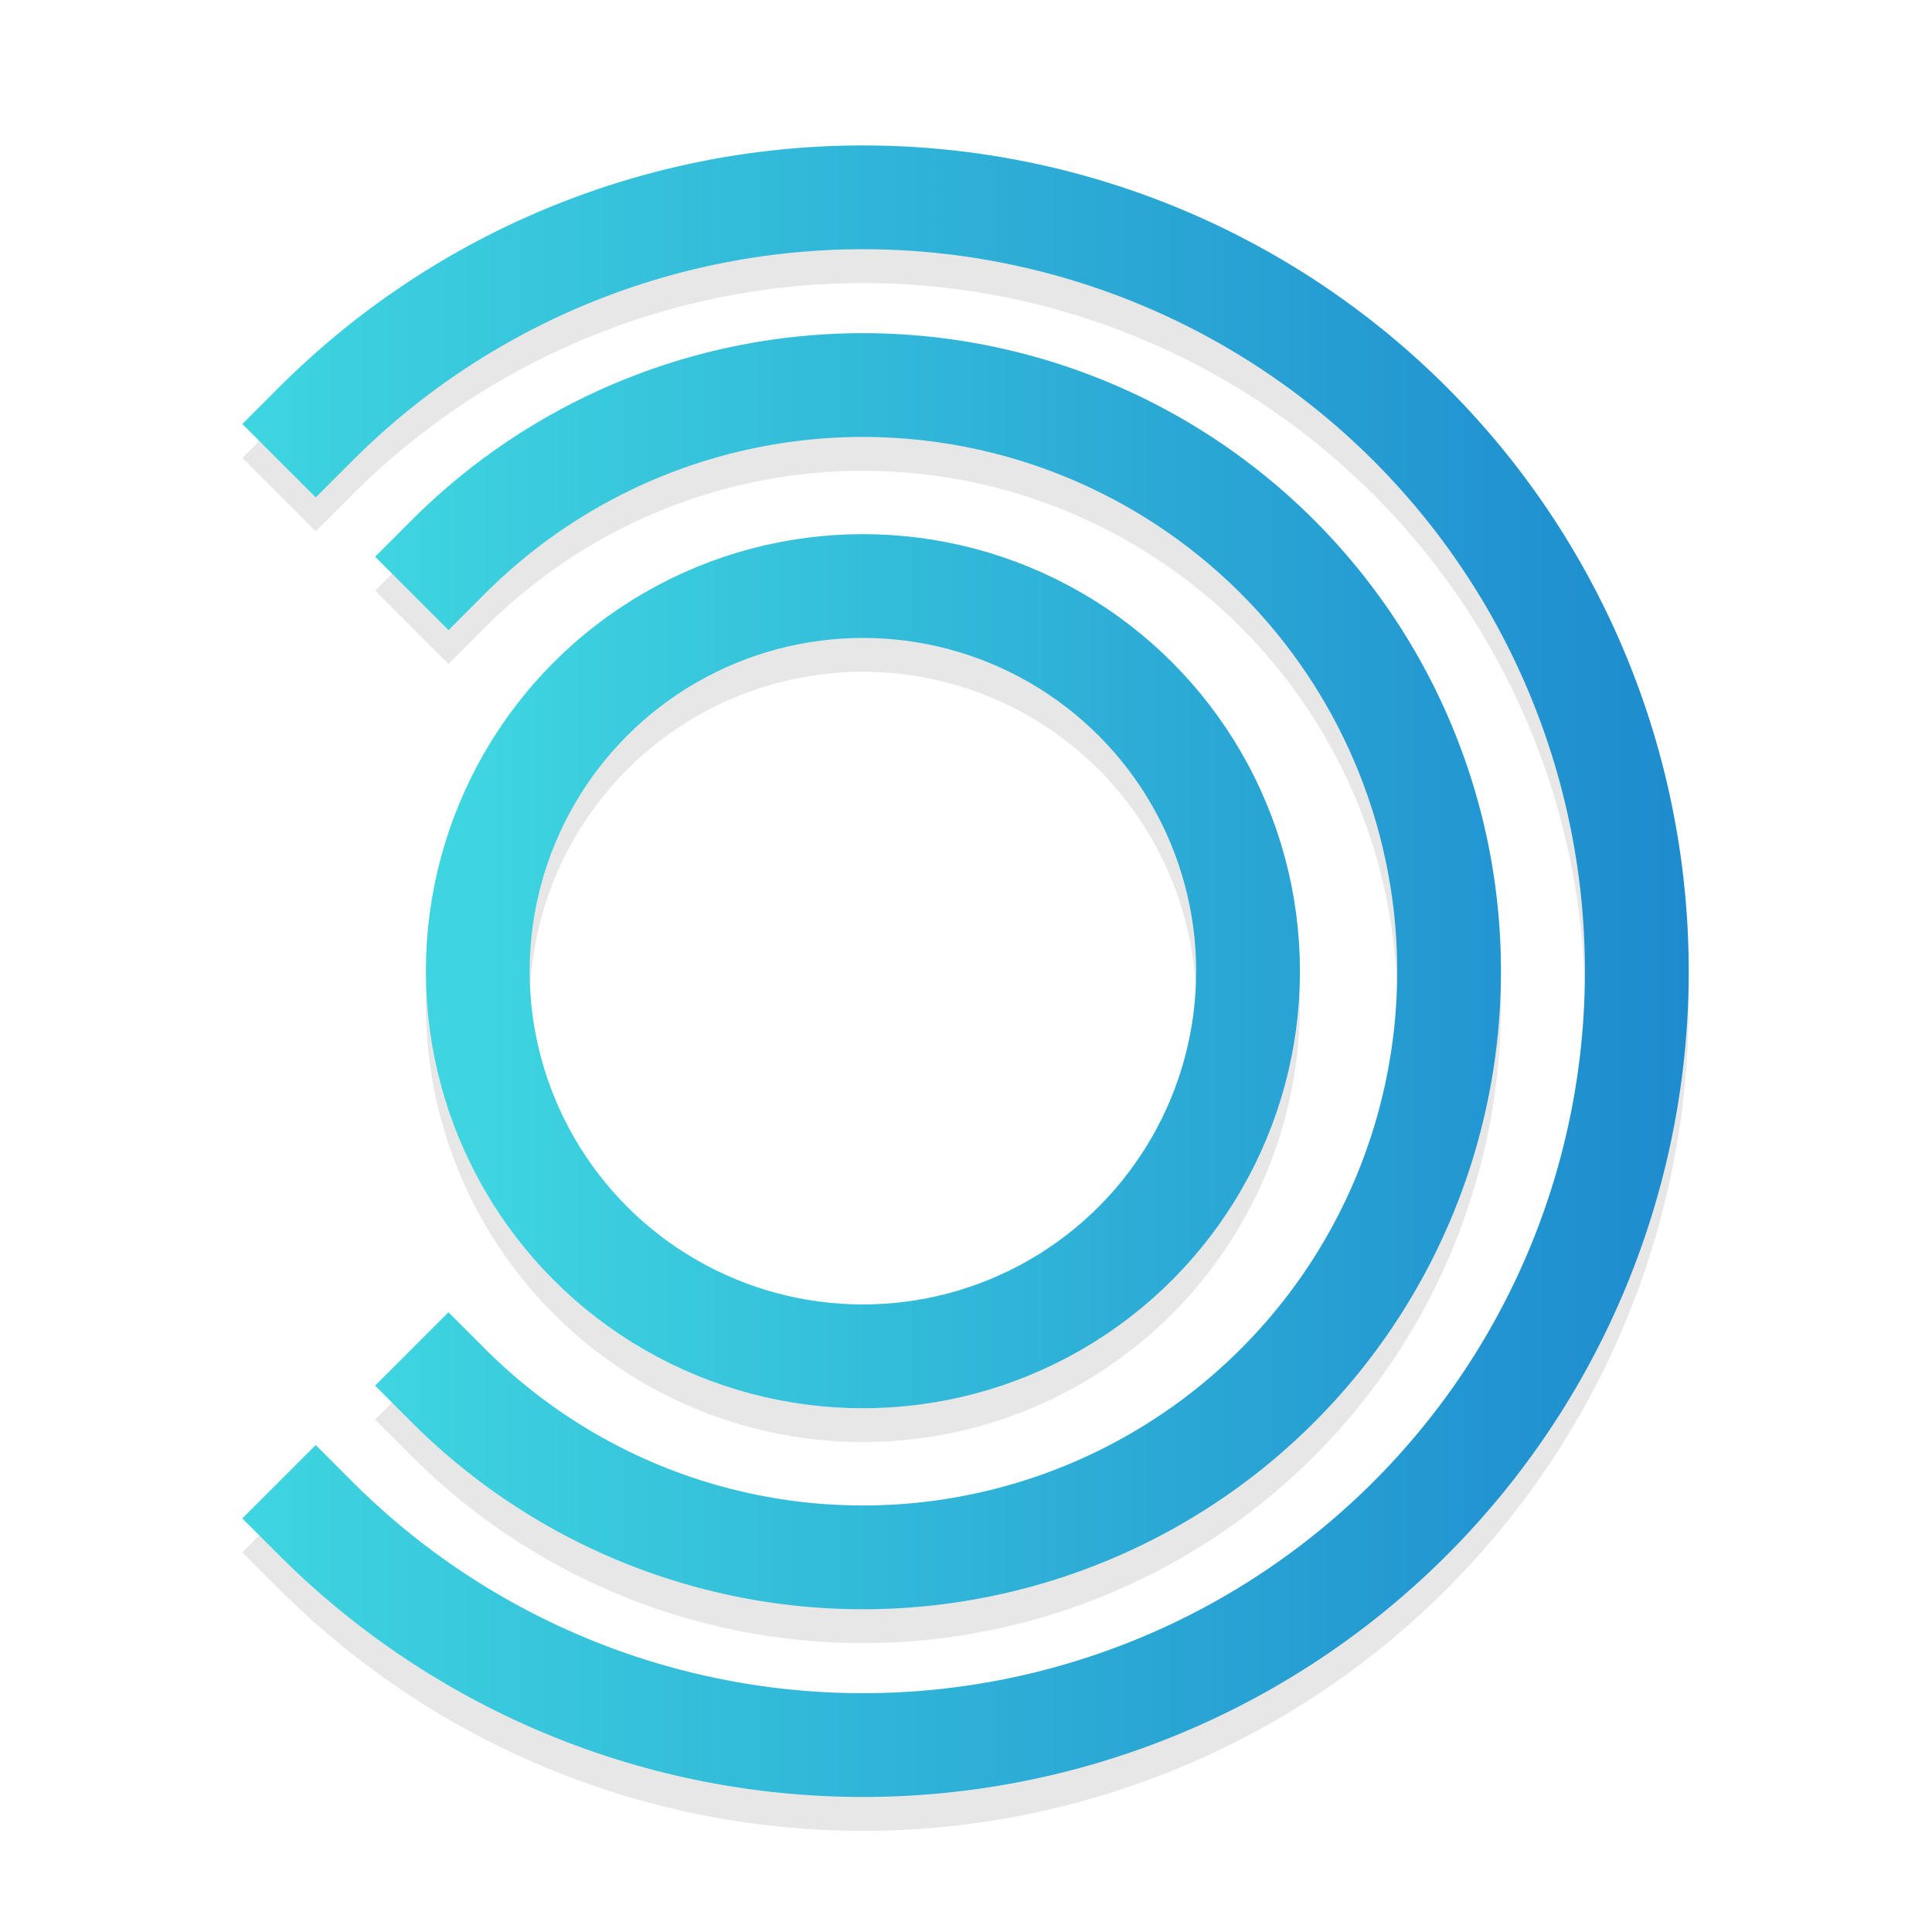 <?xml version="1.0" encoding="UTF-8" standalone="no"?>
<svg
   width="64"
   height="64"
   version="1.1"
   id="svg7"
   sodipodi:docname="alvr.svg"
   xml:space="preserve"
   inkscape:version="1.4 (e7c3feb100, 2024-10-09)"
   xmlns:inkscape="http://www.inkscape.org/namespaces/inkscape"
   xmlns:sodipodi="http://sodipodi.sourceforge.net/DTD/sodipodi-0.dtd"
   xmlns:xlink="http://www.w3.org/1999/xlink"
   xmlns="http://www.w3.org/2000/svg"
   xmlns:svg="http://www.w3.org/2000/svg"><sodipodi:namedview
     id="namedview7"
     pagecolor="#505050"
     bordercolor="#eeeeee"
     borderopacity="1"
     inkscape:showpageshadow="0"
     inkscape:pageopacity="0"
     inkscape:pagecheckerboard="0"
     inkscape:deskcolor="#505050"
     inkscape:zoom="2.2929688"
     inkscape:cx="66.289608"
     inkscape:cy="122.54855"
     inkscape:window-width="2560"
     inkscape:window-height="1411"
     inkscape:window-x="0"
     inkscape:window-y="0"
     inkscape:window-maximized="1"
     inkscape:current-layer="svg7" /><defs
     id="defs4"><linearGradient
       id="a"><stop
         offset="0"
         stop-color="#3ed5e0"
         id="stop1" /><stop
         offset="1"
         stop-color="#1e8bce"
         id="stop2" /></linearGradient><linearGradient
       xlink:href="#a"
       id="i"
       x1="-35.991"
       x2="-62.841"
       y1="-10.677"
       y2="16.173"
       gradientUnits="userSpaceOnUse" /><linearGradient
       xlink:href="#a"
       id="j"
       x1="-33.277"
       x2="-62.841"
       y1="-13.39"
       y2="16.173"
       gradientUnits="userSpaceOnUse" /><linearGradient
       xlink:href="#a"
       id="g"
       x1="20.867"
       x2="55.871"
       y1="32.999"
       y2="32.999"
       gradientUnits="userSpaceOnUse" /><linearGradient
       id="c"
       x1="38.634"
       x2="38.742"
       y1="3.969"
       y2="59.971"
       gradientUnits="userSpaceOnUse"
       gradientTransform="translate(-60.002,-31.97)"><stop
         offset="0"
         stop-color="#f1f1f1"
         id="stop3" /><stop
         offset="1"
         stop-color="#e5e5e5"
         id="stop4" /></linearGradient><filter
       id="d"
       width="1.169"
       height="1.131"
       x="-0.093"
       y="-0.065"
       color-interpolation-filters="sRGB"><feGaussianBlur
         stdDeviation=".594"
         id="feGaussianBlur4" /></filter></defs><g
     id="g8"
     transform="translate(-6.236,-3.343)"><g
       fill="none"
       stroke="#000000"
       stroke-width="3"
       filter="url(#d)"
       opacity="0.15"
       transform="matrix(1.146,0,0,1.146,-1.851,-1.18)"
       id="g5"><circle
         cx="32"
         cy="32.999"
         r="11.133"
         stroke-linejoin="round"
         opacity="0.621"
         id="circle4" /><path
         stroke-linecap="square"
         d="M 20.022,21.019 A 16.94,16.94 0 0 1 38.485,17.347 16.94,16.94 0 0 1 48.944,32.999 16.94,16.94 0 0 1 38.484,48.652 16.94,16.94 0 0 1 20.02,44.98"
         opacity="0.621"
         id="path4" /><path
         stroke-linecap="square"
         stroke-miterlimit="3.9"
         d="M 16.184,17.182 A 22.37,22.37 0 0 1 40.562,12.332 22.37,22.37 0 0 1 54.37,33 22.37,22.37 0 0 1 40.56,53.667 22.37,22.37 0 0 1 16.182,48.818"
         opacity="0.621"
         id="path5" /></g><g
       fill="none"
       stroke-width="3"
       transform="matrix(1.146,0,0,1.146,-1.851,-2.302)"
       id="g7"><circle
         cx="32"
         cy="32.999"
         r="11.133"
         stroke="url(#g)"
         stroke-linejoin="round"
         id="circle5"
         style="stroke:url(#g)" /><path
         stroke="url(#i)"
         stroke-linecap="square"
         d="M -29.02,-0.705 A 16.94,16.94 0 0 1 -39.479,14.947 16.94,16.94 0 0 1 -57.942,11.275 16.94,16.94 0 0 1 -61.615,-7.19 16.94,16.94 0 0 1 -45.962,-17.649"
         transform="rotate(-135)"
         id="path6"
         style="stroke:url(#i)" /><path
         stroke="url(#j)"
         stroke-linecap="square"
         stroke-miterlimit="3.9"
         d="m -23.593,-0.706 a 22.37,22.37 0 0 1 -13.809,20.667 22.37,22.37 0 0 1 -24.378,-4.849 22.37,22.37 0 0 1 -4.849,-24.378 22.37,22.37 0 0 1 20.667,-13.81"
         transform="rotate(-135)"
         id="path7"
         style="stroke:url(#j)" /></g></g></svg>
